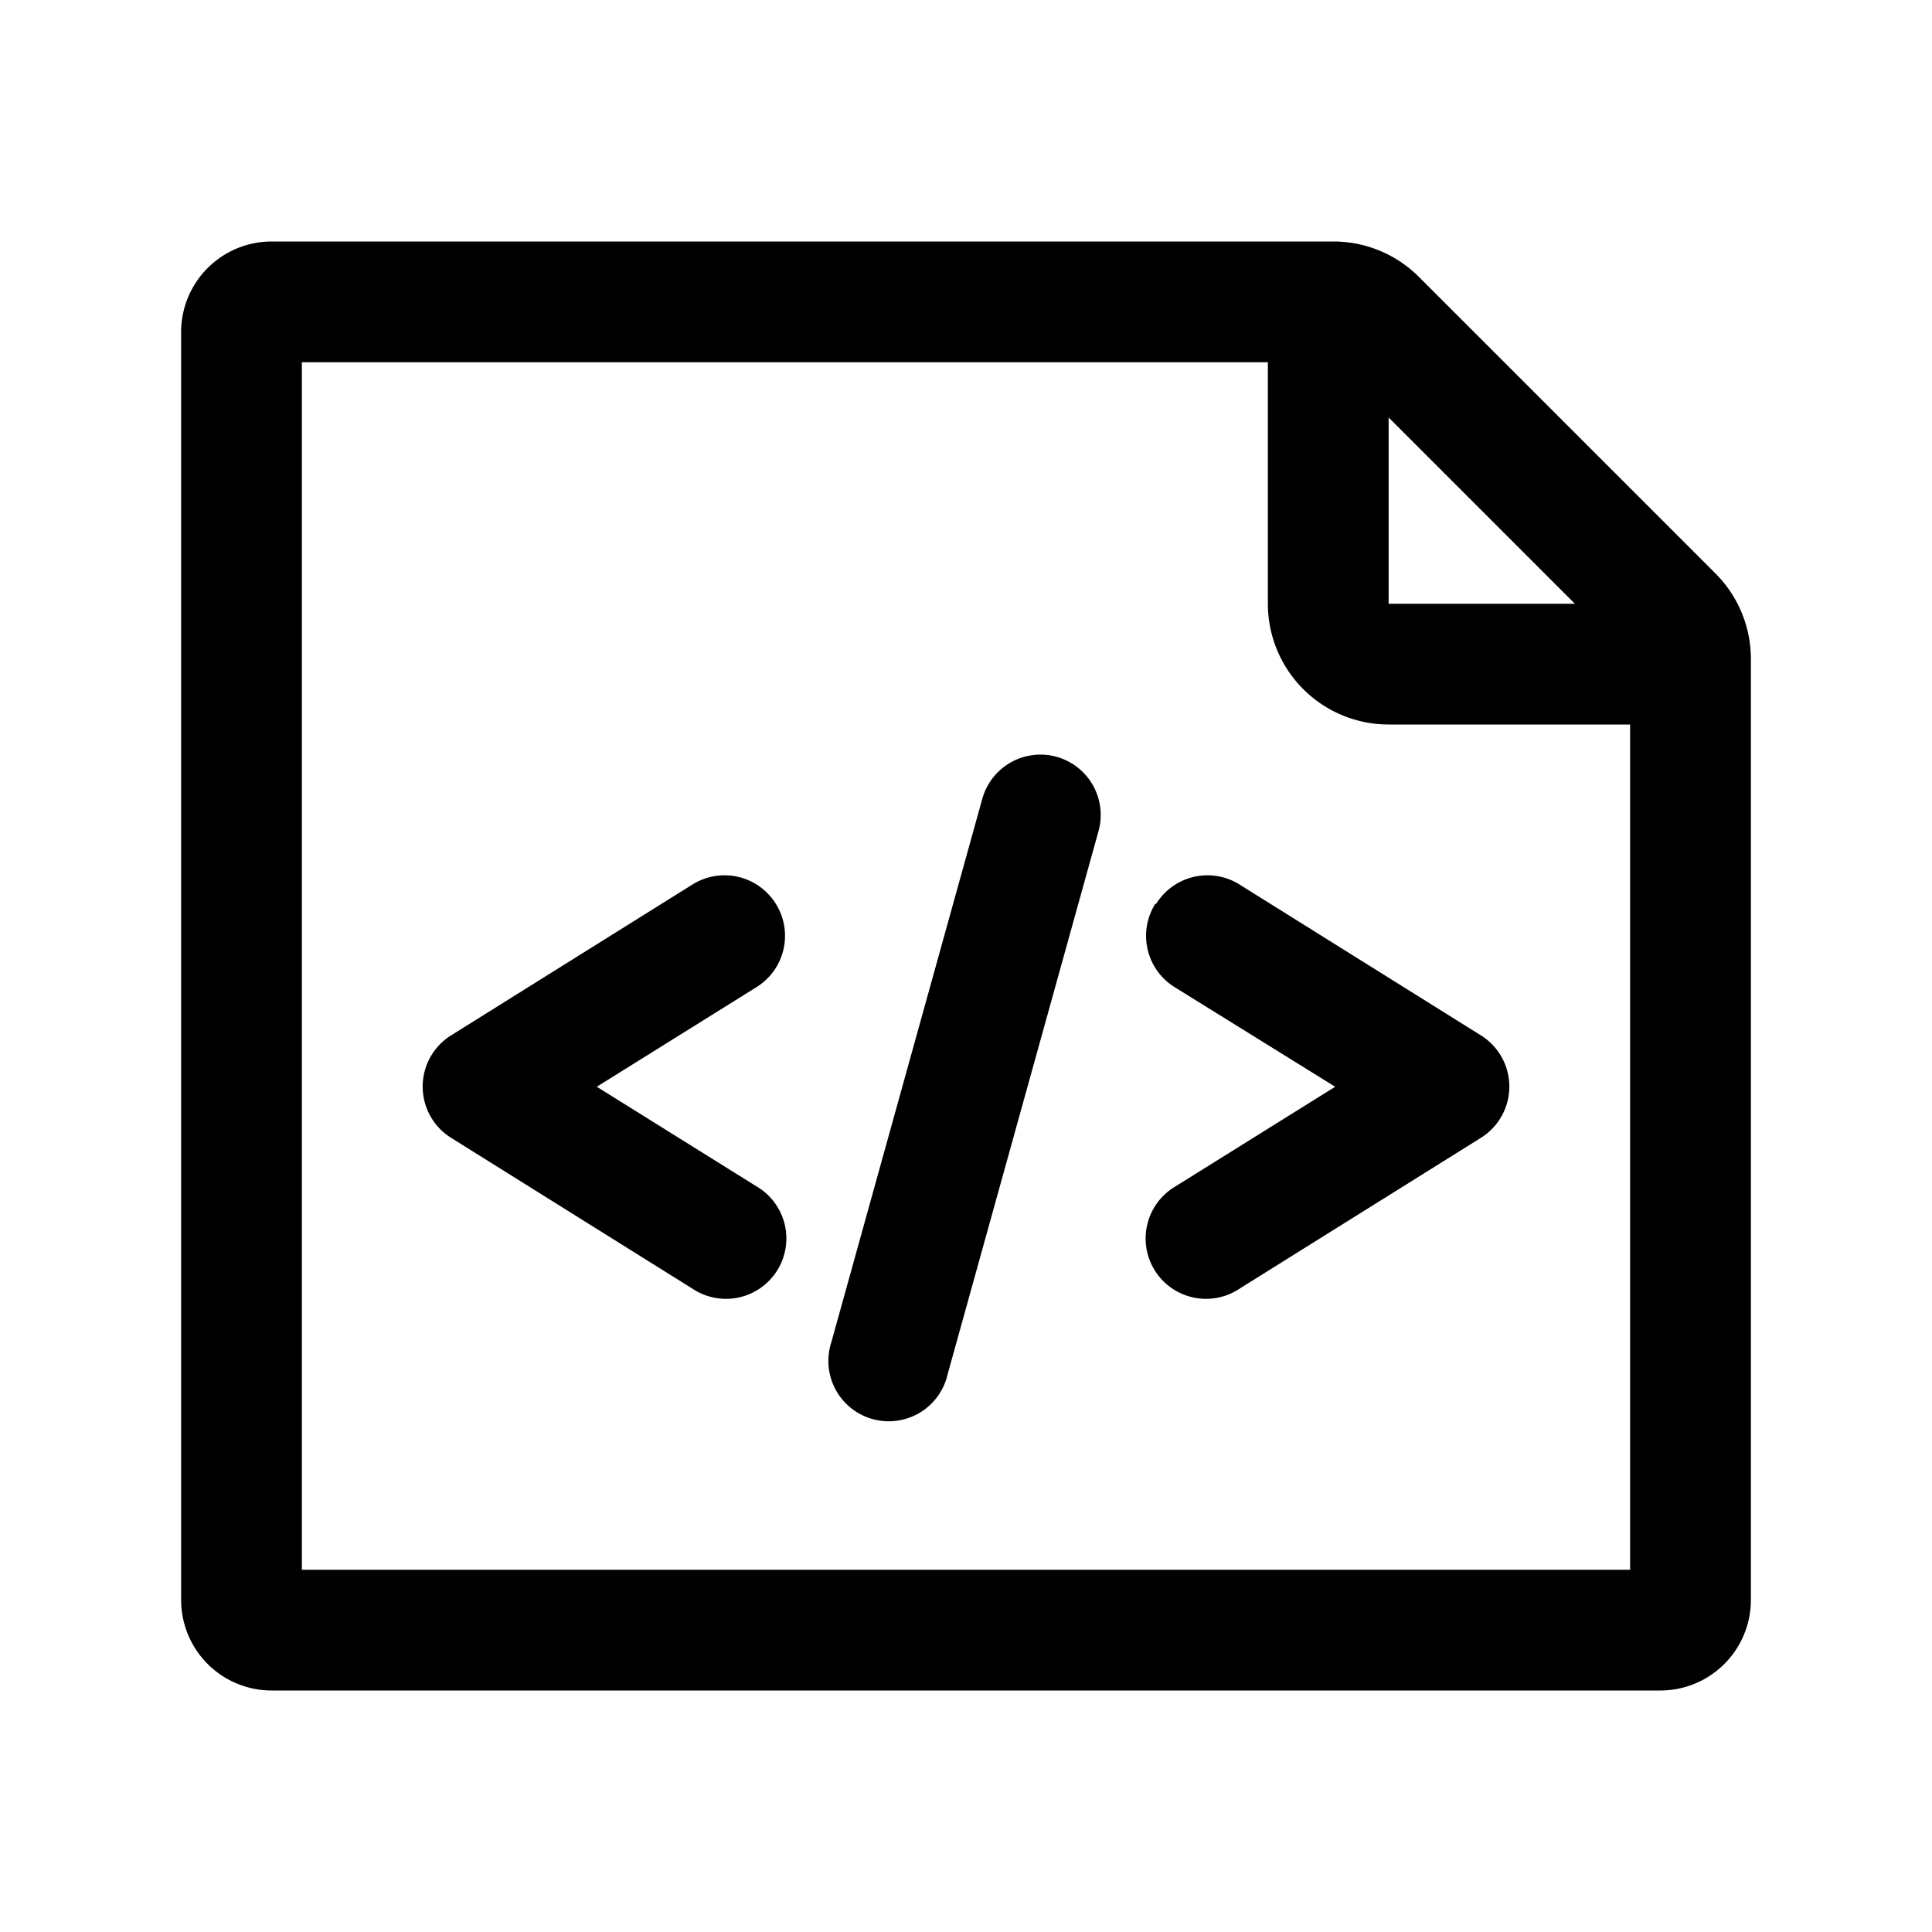 <svg viewBox="0 0 64 64"><path d="M25.7,29.94a2,2,0,0,0-2.76-.64l-8,5a2,2,0,0,0,0,3.39l8,5a2,2,0,1,0,2.12-3.39L19.77,36l5.29-3.3A2,2,0,0,0,25.7,29.94ZM56.83,19,47,9.17A4,4,0,0,0,44.17,8H9a3,3,0,0,0-3,3V53a3,3,0,0,0,3,3H55a3,3,0,0,0,3-3V21.83A4,4,0,0,0,56.83,19ZM46,13.83,52.17,20H46ZM54,52H10V12H42v8a4,4,0,0,0,4,4h8ZM35,25.07a2,2,0,0,0-2.46,1.39l-5,18a2,2,0,1,0,3.85,1.07l5-18A2,2,0,0,0,35,25.07Zm3.27,4.87a2,2,0,0,0,.64,2.76L44.23,36l-5.29,3.3a2,2,0,1,0,2.12,3.39l8-5a2,2,0,0,0,0-3.39l-8-5A2,2,0,0,0,38.3,29.94Z"/></svg>